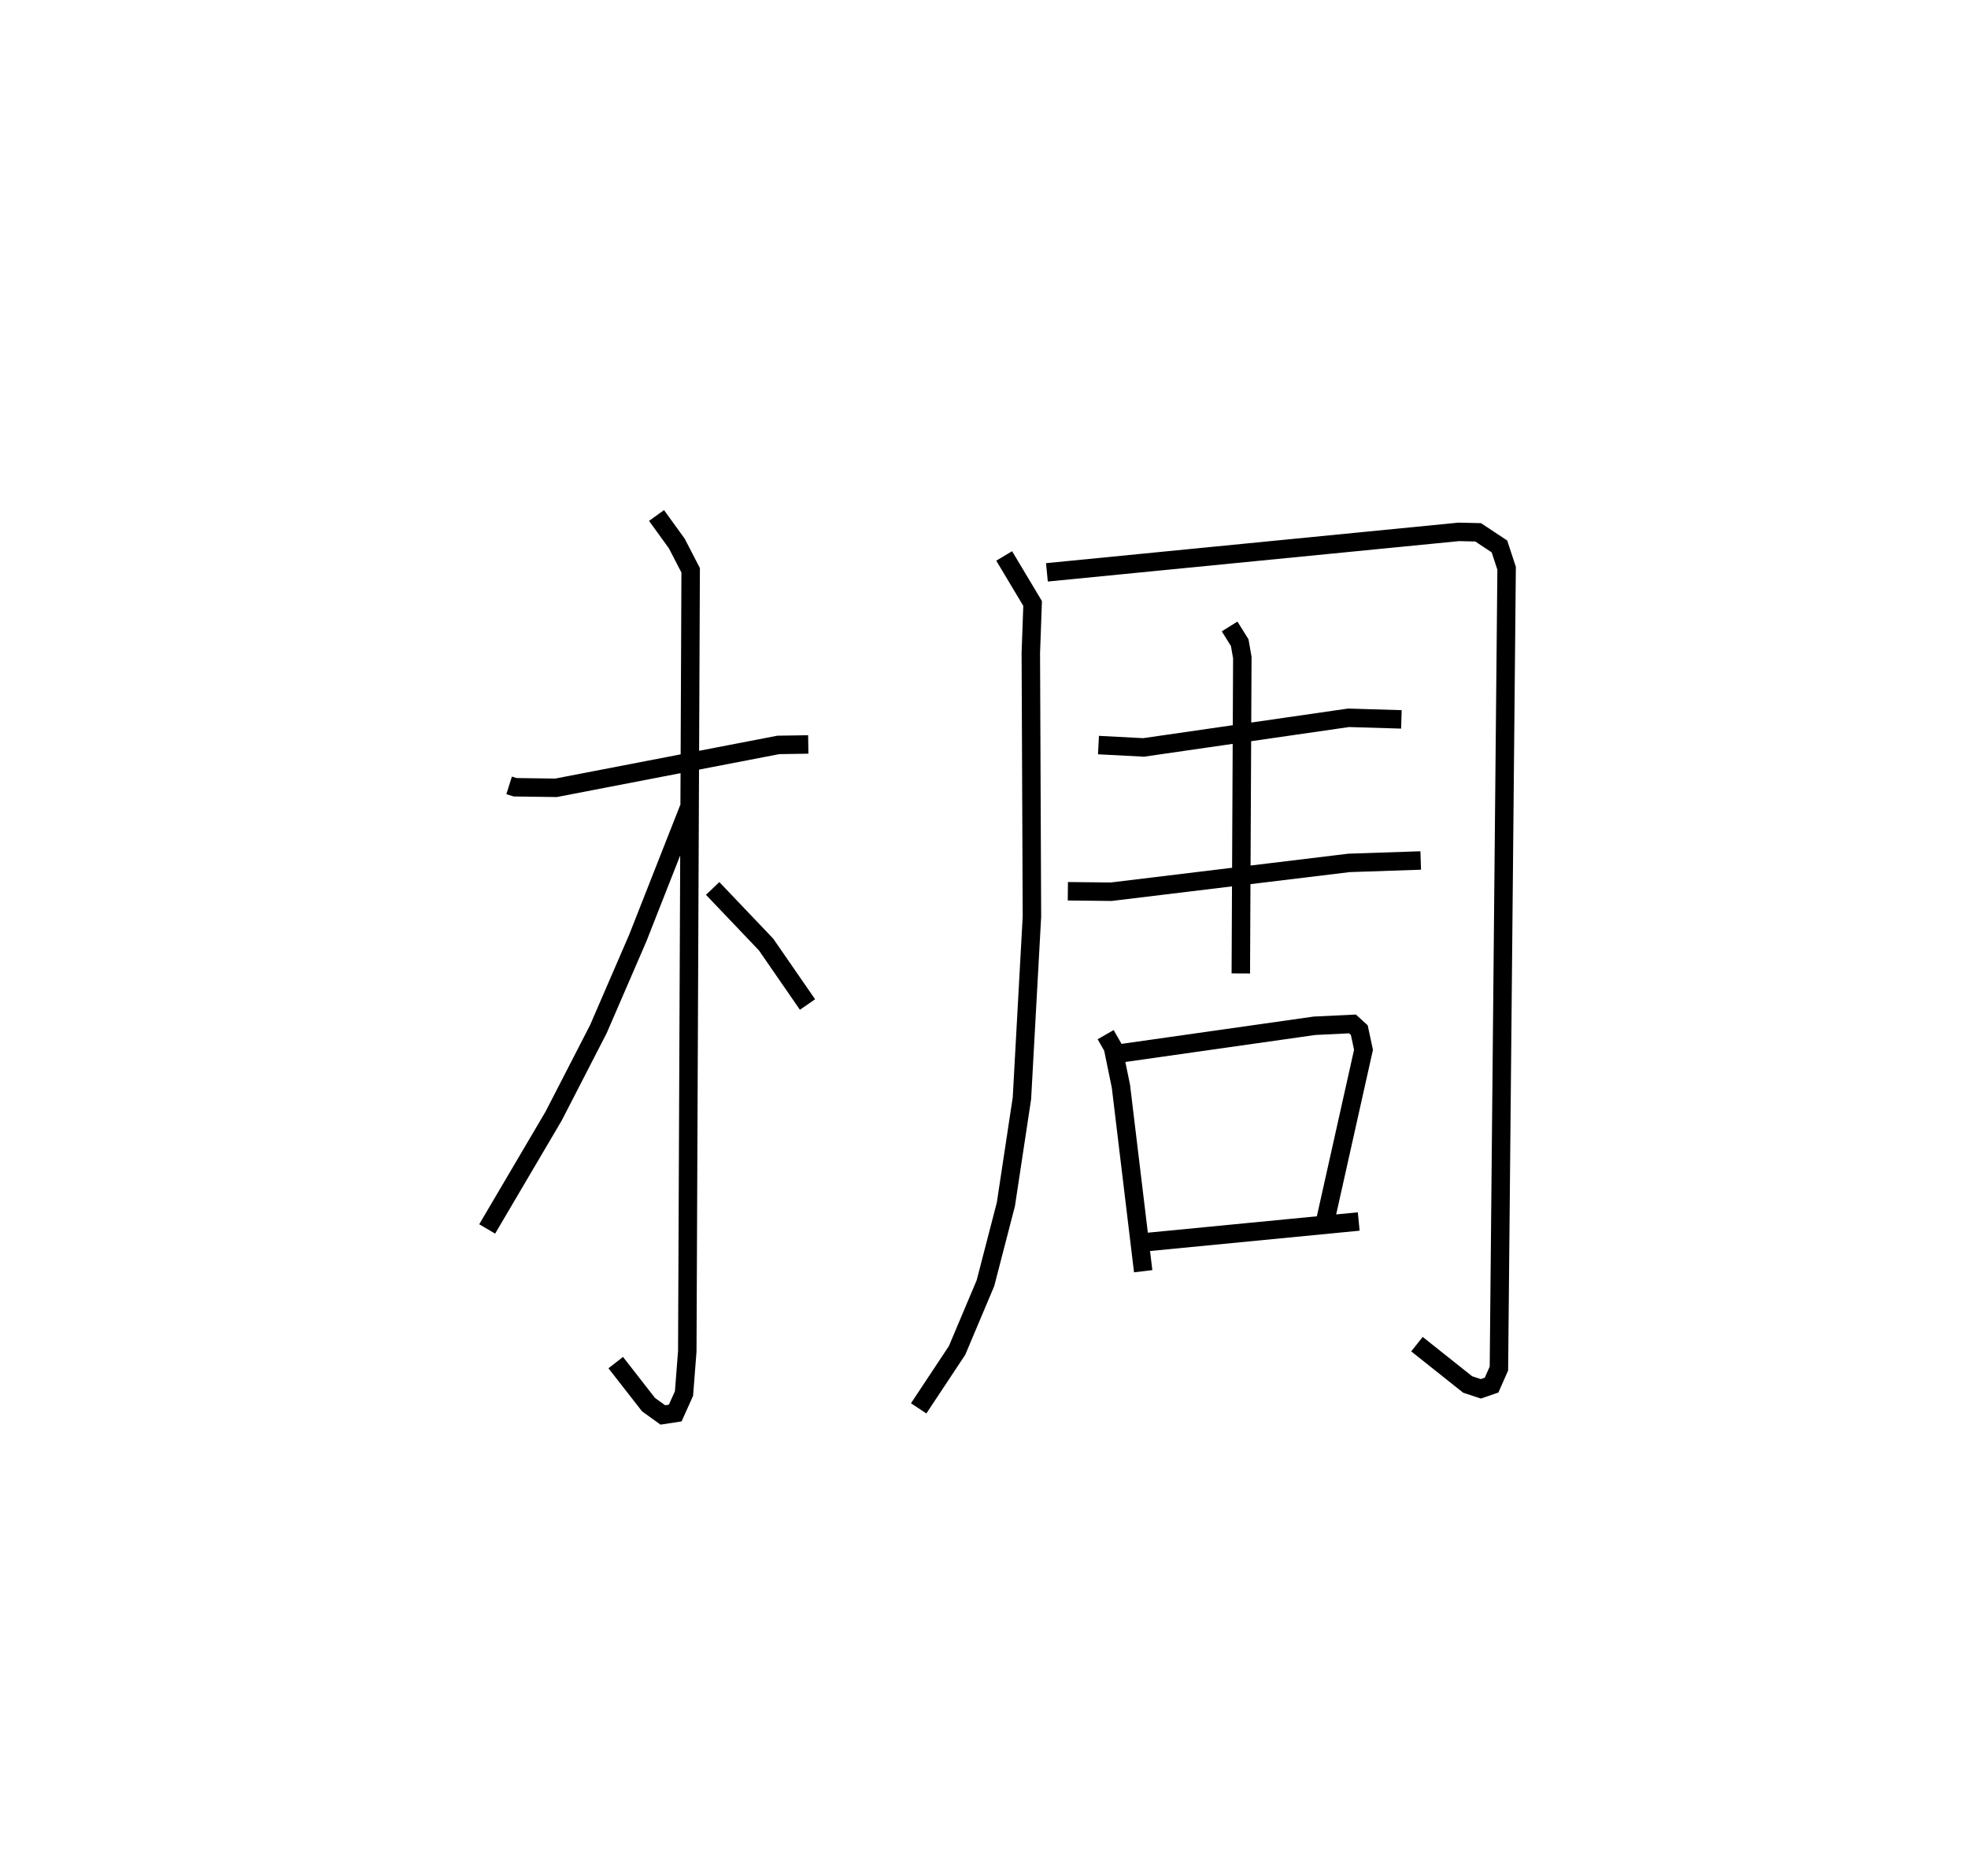 <?xml version="1.0" encoding="utf-8" ?>
<svg baseProfile="full" height="101.666" version="1.1" width="106.638" xmlns="http://www.w3.org/2000/svg" xmlns:ev="http://www.w3.org/2001/xml-events" xmlns:xlink="http://www.w3.org/1999/xlink"><defs /><rect fill="white" height="101.666" width="106.638" x="0" y="0" /><path d="M25,25 m0.0,0.0 m2.588,17.554 l0.324,0.102 2.215,0.03 l12.046,-2.324 1.624,-0.025 m-8.222,-12.406 l1.098,1.519 0.751,1.451 l-0.183,42.316 -0.178,2.29 l-0.475,1.056 -0.672,0.103 l-0.775,-0.558 -1.777,-2.278 m3.961,-30.034 l-2.766,7.029 -2.135,4.934 l-2.42,4.704 -3.606,6.125 m12.218,-18.449 l2.894,3.038 2.245,3.251 m10.657,-24.305 l1.541,2.576 -0.097,2.681 l0.06,14.282 -0.542,9.847 l-0.87,5.747 -1.107,4.271 l-1.538,3.644 -2.08,3.138 m6.949,-45.297 l22.318,-2.193 1.048,0.024 l1.154,0.765 0.389,1.183 l-0.417,43.359 -0.397,0.9 l-0.581,0.201 -0.715,-0.235 l-2.748,-2.185 m-17.258,-32.46 l2.448,0.127 11.103,-1.605 l2.863,0.086 m-18.073,9.313 l2.347,0.025 12.892,-1.562 l3.881,-0.131 m-10.355,-12.68 l0.548,0.879 0.141,0.806 l-0.082,17.116 m-7.324,3.317 l0.394,0.689 0.434,2.11 l1.206,10.018 m-1.166,-11.814 l10.451,-1.485 2.056,-0.099 l0.369,0.335 0.228,1.066 l-2.075,9.286 m-9.604,1.125 l11.42,-1.108 " fill="none" stroke="black" stroke-width="1" /></svg>